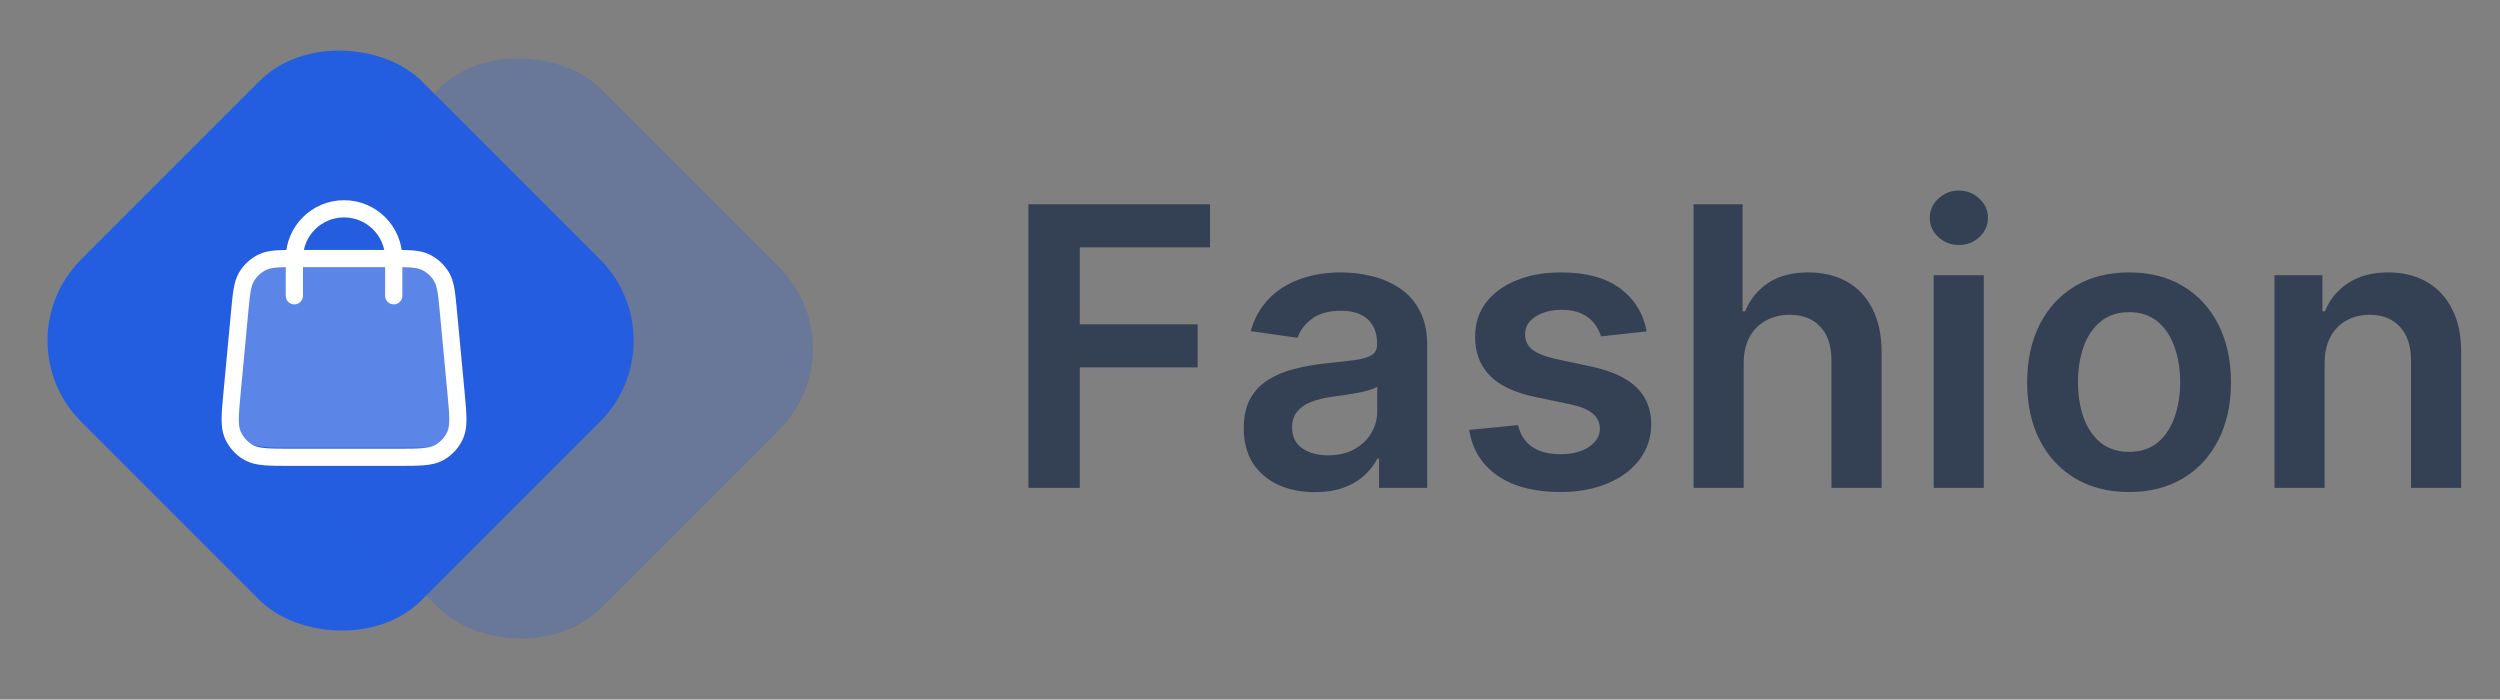 <svg width="218" height="61" viewBox="0 0 218 61" fill="none" xmlns="http://www.w3.org/2000/svg">
<rect x="0" y="0" width="218" height="61" fill="#808080" stroke="none"/>
<rect y="29.698" width="42" height="42" rx="10" transform="rotate(-45 0 29.698)" fill="#245EE0"/>
<rect x="15.627" y="30.385" width="42" height="42" rx="10" transform="rotate(-45 15.627 30.385)" fill="#245EE0" fill-opacity="0.25"/>
<path d="M34.334 25.792V22.542C34.334 20.148 32.394 18.208 30 18.208C27.607 18.208 25.667 20.148 25.667 22.542V25.792M20.892 27.256L20.242 34.19C20.057 36.161 19.964 37.147 20.291 37.908C20.579 38.577 21.082 39.13 21.721 39.478C22.449 39.875 23.439 39.875 25.419 39.875H34.582C36.562 39.875 37.552 39.875 38.279 39.478C38.918 39.13 39.422 38.577 39.709 37.908C40.036 37.147 39.944 36.161 39.759 34.19L39.109 27.256C38.953 25.592 38.875 24.759 38.5 24.13C38.171 23.576 37.684 23.132 37.101 22.856C36.44 22.542 35.604 22.542 33.932 22.542L26.069 22.542C24.397 22.542 23.561 22.542 22.899 22.856C22.317 23.132 21.83 23.576 21.5 24.13C21.126 24.759 21.048 25.592 20.892 27.256Z" stroke="white" stroke-width="1.5" stroke-linecap="round" stroke-linejoin="round"/>
<path d="M21.2 25.176C21.6 23.251 22.144 23.03 22.4 22.866C22.656 22.701 24 22.481 24.8 22.481L35.2 22.096C37.44 21.788 38.4 22.866 38.8 23.636C39.2 24.406 40 35.495 40 36.727C40 37.959 38.4 38.78 37.6 39.037H24.8C21.402 39.114 20 38.267 20 36.342C20 34.417 20.88 26.716 21.2 25.176Z" fill="white" fill-opacity="0.25"/>
<path d="M89.678 42.542V17.814H105.518V21.569H94.157V28.282H104.432V32.038H94.157V42.542H89.678ZM114.662 42.916C113.487 42.916 112.428 42.707 111.486 42.288C110.553 41.862 109.812 41.234 109.265 40.405C108.726 39.576 108.456 38.553 108.456 37.338C108.456 36.291 108.649 35.426 109.035 34.742C109.422 34.058 109.949 33.511 110.617 33.1C111.285 32.69 112.038 32.38 112.875 32.17C113.72 31.953 114.593 31.796 115.495 31.699C116.582 31.587 117.463 31.486 118.139 31.398C118.815 31.301 119.306 31.156 119.612 30.963C119.926 30.762 120.083 30.452 120.083 30.033V29.961C120.083 29.051 119.813 28.347 119.274 27.848C118.735 27.349 117.958 27.099 116.944 27.099C115.873 27.099 115.024 27.333 114.396 27.8C113.776 28.266 113.358 28.818 113.141 29.454L109.06 28.874C109.382 27.747 109.913 26.805 110.653 26.049C111.394 25.284 112.299 24.713 113.37 24.334C114.441 23.948 115.624 23.755 116.92 23.755C117.813 23.755 118.703 23.86 119.588 24.069C120.473 24.278 121.282 24.624 122.015 25.107C122.747 25.582 123.335 26.23 123.778 27.051C124.228 27.872 124.454 28.898 124.454 30.13V42.542H120.252V39.994H120.107C119.842 40.509 119.467 40.992 118.984 41.443C118.509 41.886 117.91 42.244 117.185 42.518C116.469 42.783 115.628 42.916 114.662 42.916ZM115.797 39.704C116.674 39.704 117.435 39.531 118.079 39.185C118.723 38.831 119.218 38.364 119.564 37.785C119.918 37.205 120.095 36.573 120.095 35.889V33.704C119.958 33.816 119.725 33.921 119.395 34.018C119.073 34.114 118.711 34.199 118.308 34.271C117.906 34.344 117.507 34.408 117.113 34.464C116.718 34.521 116.376 34.569 116.087 34.609C115.435 34.698 114.851 34.843 114.336 35.044C113.821 35.245 113.414 35.527 113.116 35.889C112.819 36.243 112.67 36.702 112.67 37.266C112.67 38.07 112.964 38.678 113.551 39.089C114.139 39.499 114.887 39.704 115.797 39.704ZM143.591 28.898L139.607 29.333C139.494 28.93 139.297 28.552 139.015 28.198C138.742 27.844 138.371 27.558 137.905 27.341C137.438 27.123 136.866 27.015 136.19 27.015C135.281 27.015 134.516 27.212 133.896 27.606C133.284 28.001 132.982 28.512 132.991 29.14C132.982 29.679 133.18 30.118 133.582 30.456C133.993 30.794 134.669 31.072 135.611 31.289L138.774 31.965C140.529 32.343 141.833 32.943 142.686 33.764C143.547 34.585 143.982 35.66 143.99 36.988C143.982 38.155 143.64 39.185 142.964 40.079C142.295 40.964 141.366 41.656 140.174 42.155C138.983 42.654 137.615 42.904 136.069 42.904C133.799 42.904 131.972 42.429 130.588 41.479C129.203 40.521 128.378 39.189 128.113 37.483L132.375 37.072C132.568 37.909 132.978 38.541 133.606 38.968C134.234 39.395 135.051 39.608 136.057 39.608C137.096 39.608 137.929 39.395 138.557 38.968C139.192 38.541 139.51 38.014 139.51 37.386C139.51 36.855 139.305 36.416 138.895 36.07C138.492 35.724 137.864 35.458 137.011 35.273L133.848 34.609C132.069 34.239 130.753 33.615 129.9 32.738C129.046 31.852 128.624 30.733 128.632 29.381C128.624 28.238 128.934 27.248 129.562 26.411C130.197 25.566 131.079 24.914 132.206 24.455C133.341 23.988 134.649 23.755 136.13 23.755C138.303 23.755 140.013 24.218 141.261 25.143C142.517 26.069 143.294 27.321 143.591 28.898ZM152.05 31.675V42.542H147.679V17.814H151.953V27.148H152.17C152.605 26.101 153.277 25.276 154.187 24.672C155.104 24.061 156.271 23.755 157.688 23.755C158.976 23.755 160.099 24.024 161.057 24.564C162.015 25.103 162.755 25.892 163.278 26.93C163.81 27.969 164.075 29.236 164.075 30.733V42.542H159.704V31.41C159.704 30.162 159.382 29.192 158.739 28.5C158.103 27.8 157.209 27.449 156.058 27.449C155.285 27.449 154.593 27.619 153.981 27.956C153.378 28.287 152.903 28.765 152.557 29.393C152.219 30.021 152.05 30.782 152.05 31.675ZM168.615 42.542V23.996H172.986V42.542H168.615ZM170.813 21.364C170.121 21.364 169.525 21.135 169.026 20.676C168.527 20.209 168.277 19.65 168.277 18.998C168.277 18.338 168.527 17.778 169.026 17.319C169.525 16.853 170.121 16.619 170.813 16.619C171.513 16.619 172.109 16.853 172.6 17.319C173.099 17.778 173.348 18.338 173.348 18.998C173.348 19.65 173.099 20.209 172.6 20.676C172.109 21.135 171.513 21.364 170.813 21.364ZM185.655 42.904C183.844 42.904 182.274 42.505 180.946 41.709C179.618 40.912 178.588 39.797 177.855 38.364C177.131 36.931 176.769 35.257 176.769 33.342C176.769 31.426 177.131 29.747 177.855 28.307C178.588 26.866 179.618 25.747 180.946 24.95C182.274 24.153 183.844 23.755 185.655 23.755C187.466 23.755 189.036 24.153 190.364 24.95C191.692 25.747 192.718 26.866 193.443 28.307C194.175 29.747 194.541 31.426 194.541 33.342C194.541 35.257 194.175 36.931 193.443 38.364C192.718 39.797 191.692 40.912 190.364 41.709C189.036 42.505 187.466 42.904 185.655 42.904ZM185.679 39.403C186.661 39.403 187.482 39.133 188.142 38.594C188.802 38.046 189.293 37.314 189.615 36.396C189.945 35.478 190.11 34.456 190.11 33.329C190.11 32.194 189.945 31.168 189.615 30.251C189.293 29.325 188.802 28.588 188.142 28.041C187.482 27.494 186.661 27.22 185.679 27.22C184.673 27.22 183.836 27.494 183.168 28.041C182.508 28.588 182.013 29.325 181.683 30.251C181.361 31.168 181.2 32.194 181.2 33.329C181.2 34.456 181.361 35.478 181.683 36.396C182.013 37.314 182.508 38.046 183.168 38.594C183.836 39.133 184.673 39.403 185.679 39.403ZM202.707 31.675V42.542H198.336V23.996H202.514V27.148H202.731C203.158 26.109 203.838 25.284 204.772 24.672C205.713 24.061 206.876 23.755 208.261 23.755C209.541 23.755 210.656 24.029 211.605 24.576C212.563 25.123 213.304 25.916 213.827 26.954C214.358 27.993 214.62 29.252 214.612 30.733V42.542H210.241V31.41C210.241 30.17 209.919 29.2 209.275 28.5C208.639 27.8 207.758 27.449 206.631 27.449C205.866 27.449 205.186 27.619 204.59 27.956C204.003 28.287 203.54 28.765 203.202 29.393C202.872 30.021 202.707 30.782 202.707 31.675Z" fill="#344054"/>
</svg>
